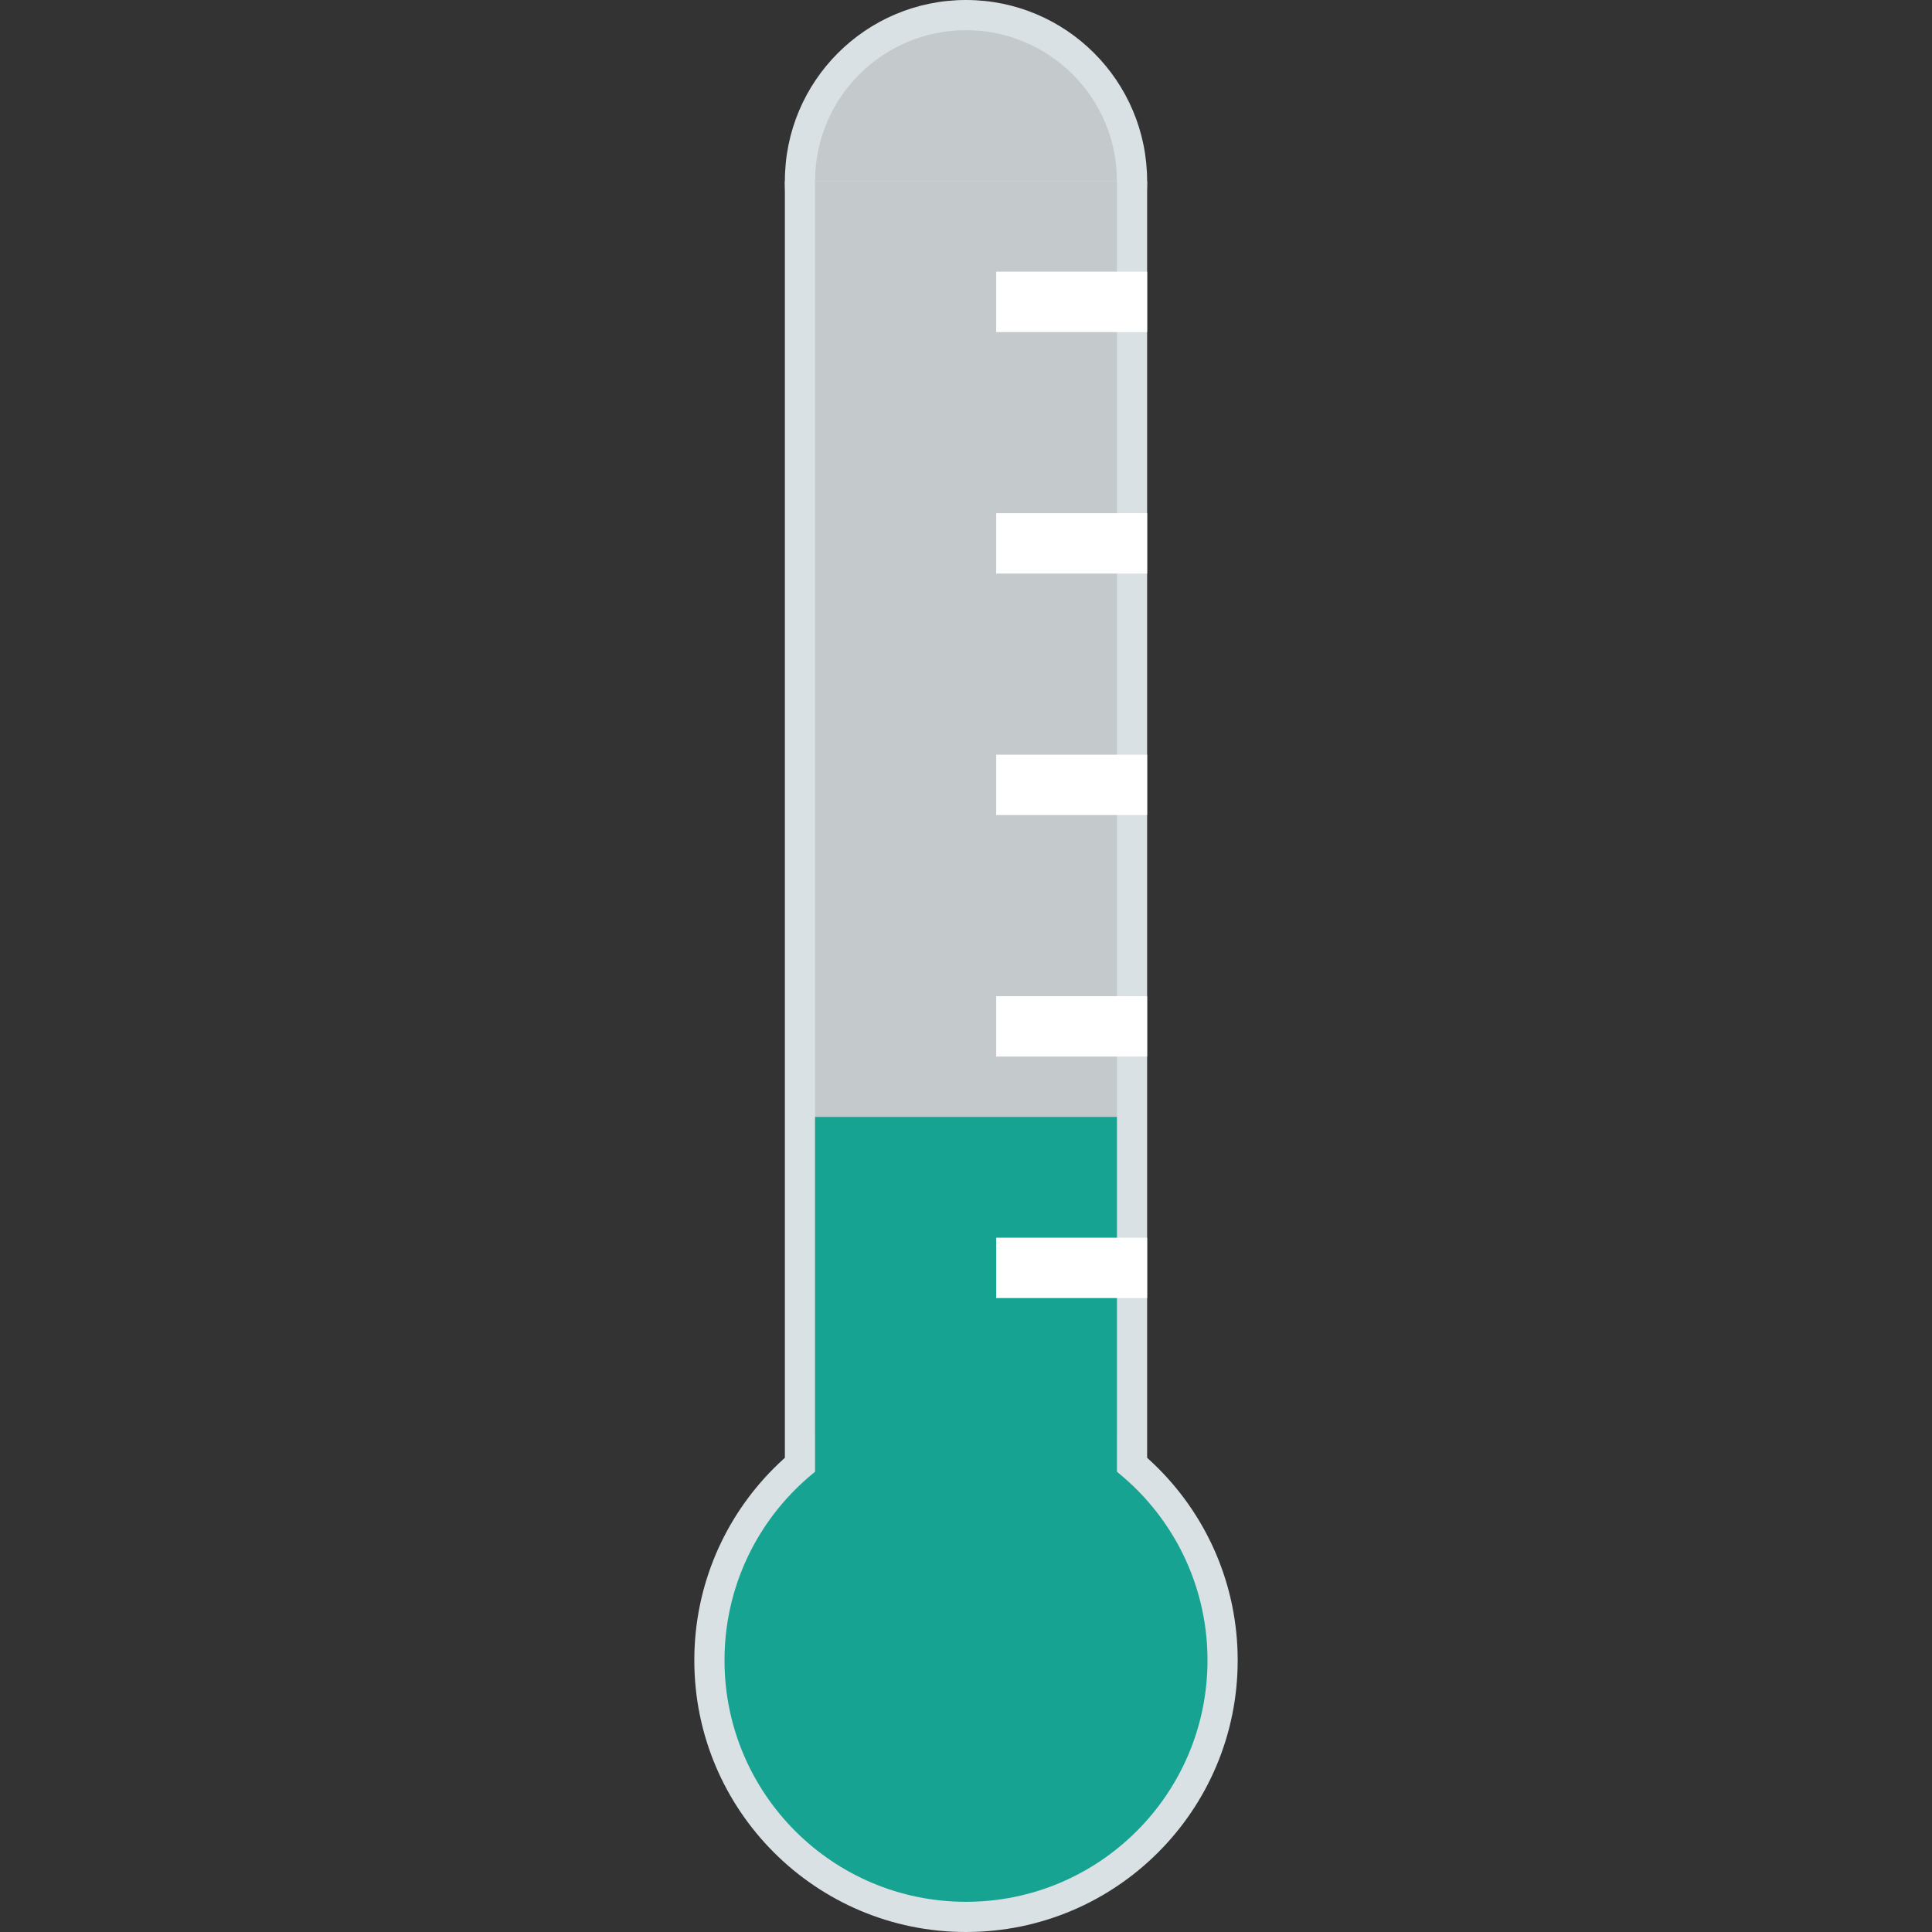 <?xml version="1.0" encoding="UTF-8" standalone="no"?>
<svg
   xmlns:dc="http://purl.org/dc/elements/1.1/"
   xmlns:cc="http://creativecommons.org/ns#"
   xmlns:rdf="http://www.w3.org/1999/02/22-rdf-syntax-ns#"
   xmlns:svg="http://www.w3.org/2000/svg"
   xmlns="http://www.w3.org/2000/svg"
   xmlns:sodipodi="http://sodipodi.sourceforge.net/DTD/sodipodi-0.dtd"
   xmlns:inkscape="http://www.inkscape.org/namespaces/inkscape"
   viewBox="0 0 64 64"
   style="enable-background:new 0 0 64 64"
   version="1.1"
   id="svg30"
   sodipodi:docname="temperature_indoor_19.svg"
   inkscape:version="1.0.1 (3bc2e813f5, 2020-09-07)">
  <rect x="0" y="0" width="64" height="64" fill="#333333" stroke="none"/>
  <defs
     id="defs34" />
  <sodipodi:namedview
     pagecolor="#ffffff"
     bordercolor="#666666"
     borderopacity="1"
     objecttolerance="10"
     gridtolerance="10"
     guidetolerance="10"
     inkscape:pageopacity="0"
     inkscape:pageshadow="2"
     inkscape:window-width="1600"
     inkscape:window-height="1137"
     id="namedview32"
     showgrid="false"
     inkscape:zoom="15.15625"
     inkscape:cx="30.548454"
     inkscape:cy="32"
     inkscape:window-x="3192"
     inkscape:window-y="-8"
     inkscape:window-maximized="1"
     inkscape:current-layer="svg30"
     inkscape:document-rotation="0" />
  <circle
     cx="32"
     cy="6"
     r="6"
     style="fill:#dae1e4"
     id="circle2" />
  <circle
     cx="32"
     cy="6"
     r="5"
     style="fill:#c4cacc"
     id="circle4" />
  <path
     d="m26 6h12v50h-12z"
     style="fill:#dae1e4"
     id="path6" />
  <path
     d="m27 6h10v48.94h-10z"
     style="fill:#c4cacc"
     id="path8" />
  <circle
     cx="32"
     cy="55"
     r="9"
     style="fill:#dae1e4"
     id="circle10" />
  <circle
     cx="32"
     cy="55"
     r="8"
     id="circle12"
     style="fill:#17a391;fill-opacity:1" />
  <path
     d="M 27,37 H 37 V 51 H 27 Z"
     id="path14"
     style="fill:#17a391;fill-opacity:1;stroke-width:0.798" />
  <g
     style="fill:#fff"
     id="g28">
    <path
       d="m33 9h5v2h-5z"
       id="path18" />
    <path
       d="m33 17h5v2h-5z"
       id="path20" />
    <path
       d="m33 25h5v2h-5z"
       id="path22" />
    <path
       d="m33 33h5v2h-5z"
       id="path24" />
    <path
       d="m33 41h5v2h-5z"
       id="path26" />
  </g>
</svg>
